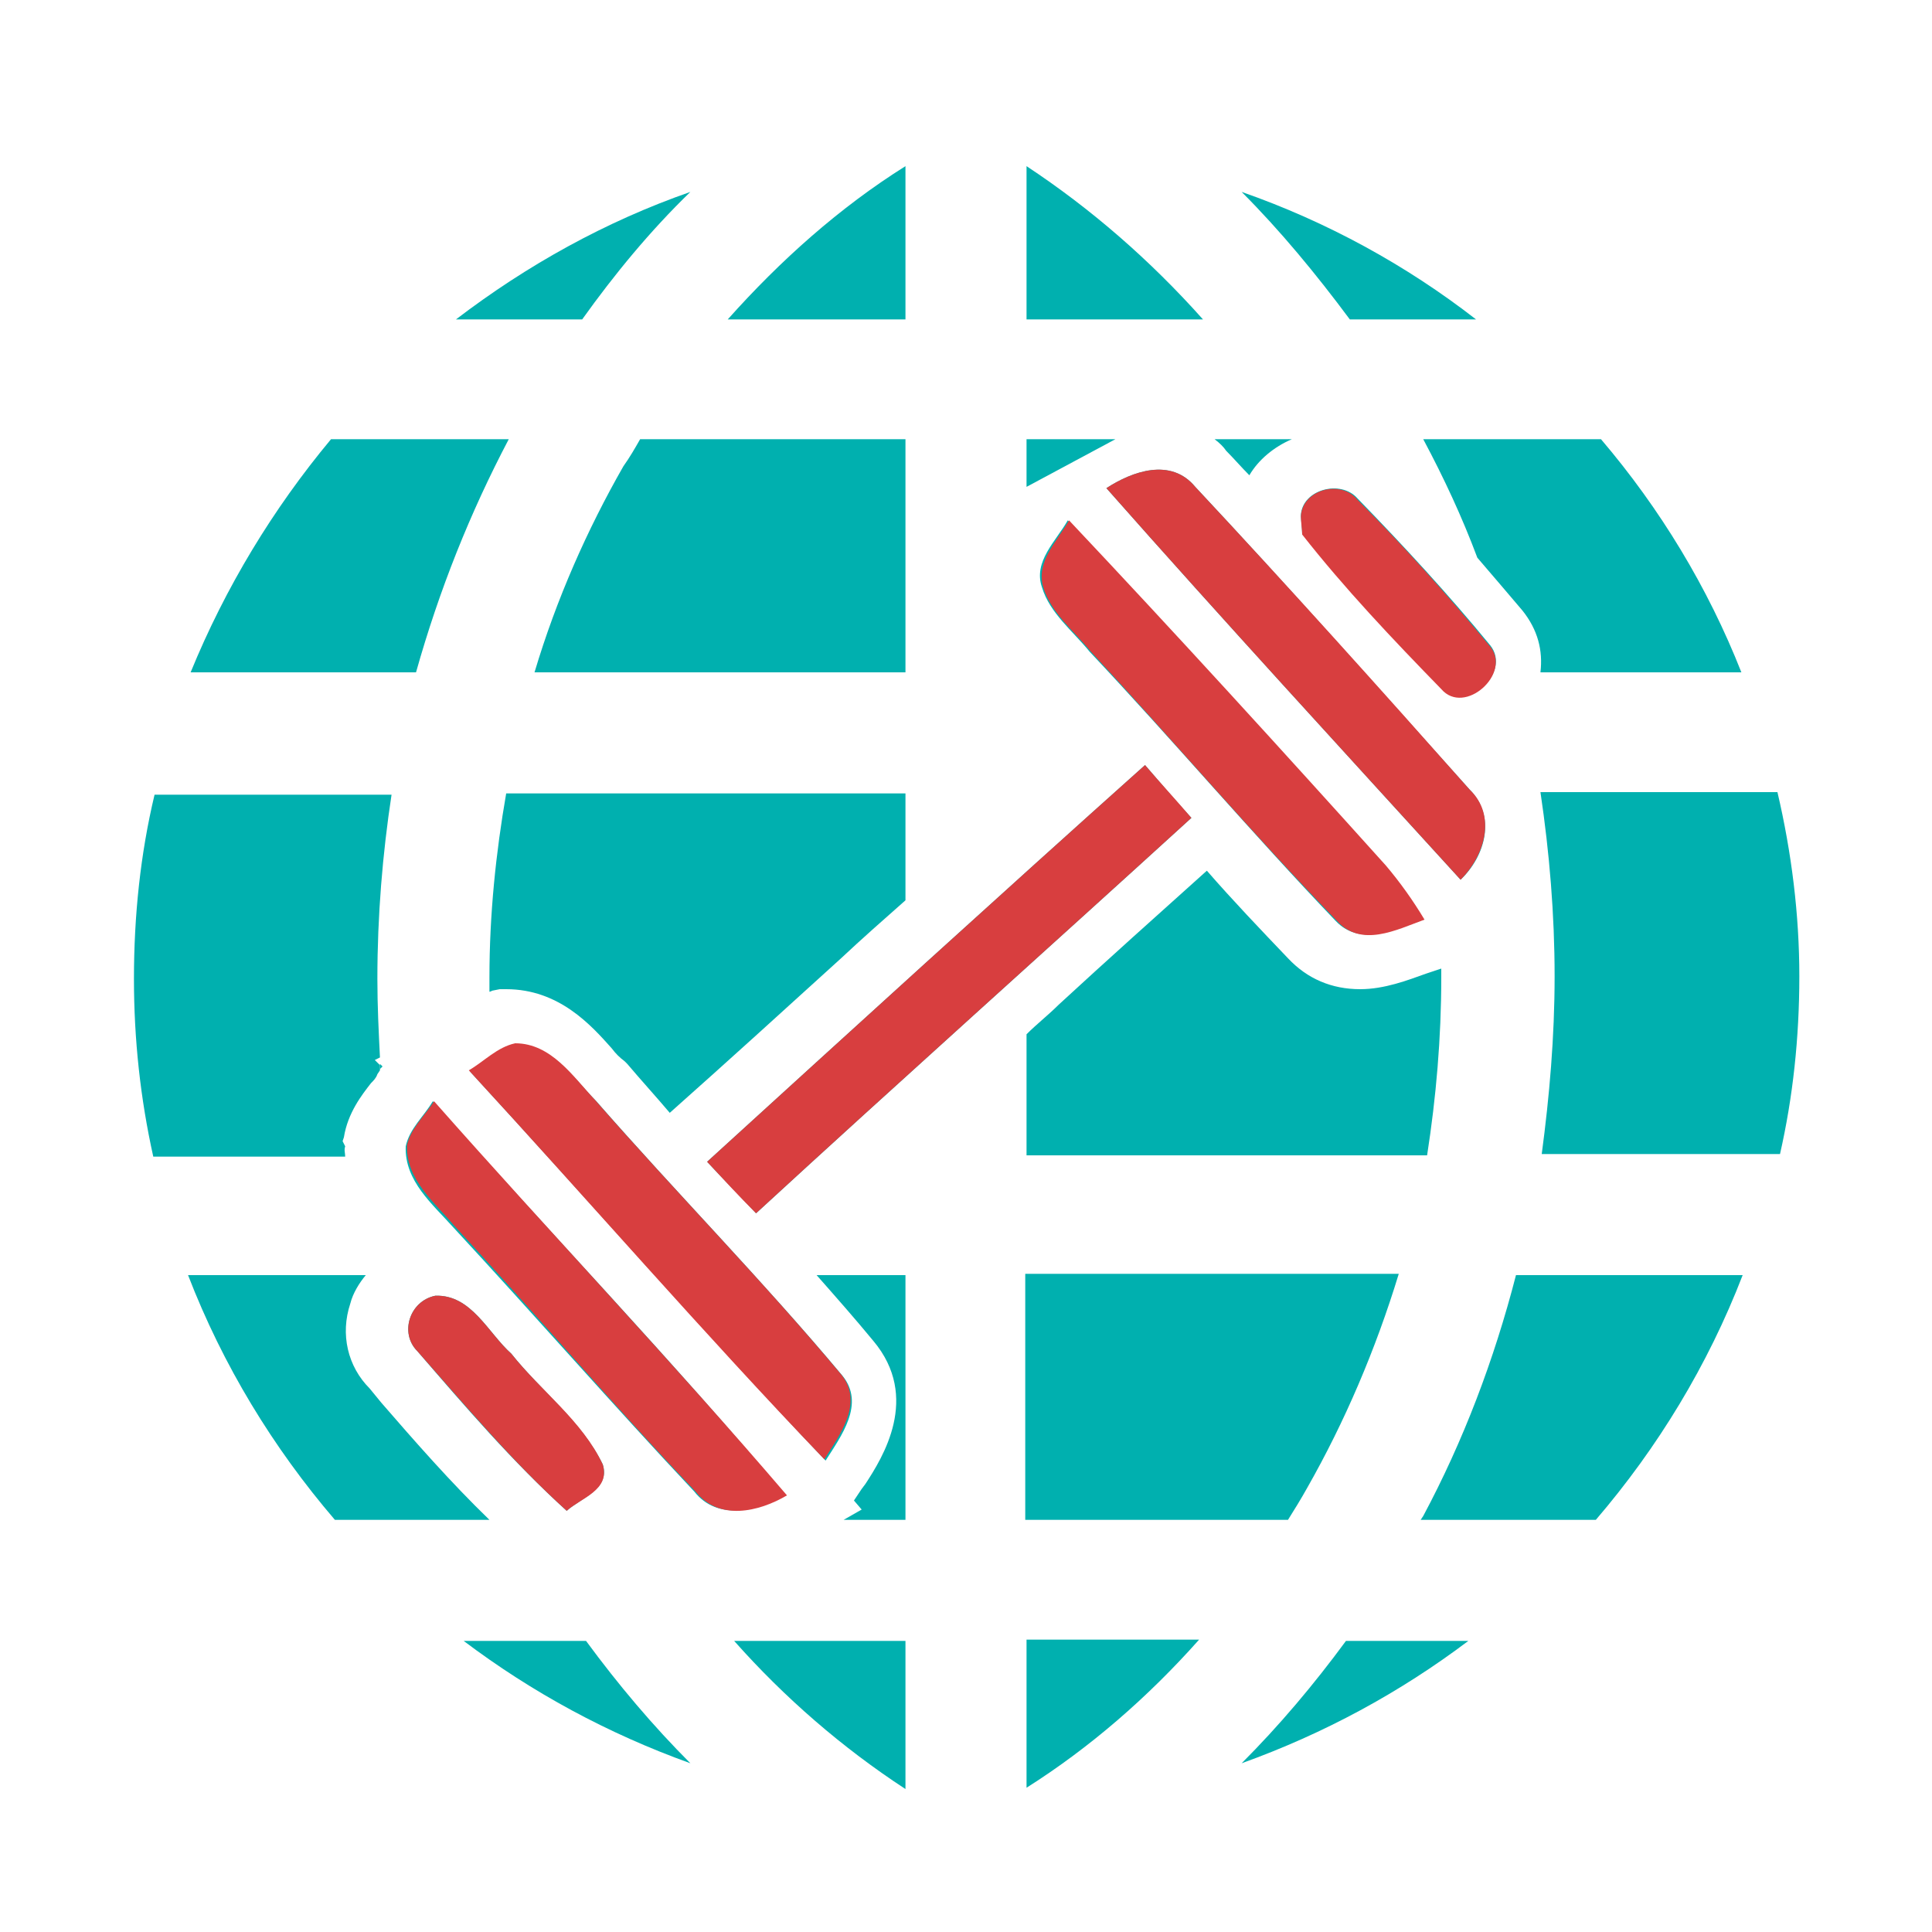 <?xml version="1.0" encoding="utf-8"?>
<!-- Generator: Adobe Illustrator 18.1.0, SVG Export Plug-In . SVG Version: 6.00 Build 0)  -->
<svg version="1.1" id="Layer_1" xmlns="http://www.w3.org/2000/svg" xmlns:xlink="http://www.w3.org/1999/xlink" x="0px" y="0px"
	 viewBox="0 0 150 150" enable-background="new 0 0 150 150" xml:space="preserve">
<g>
	<path fill="#00B0AF" d="M29.7,82.8l-0.2-0.2c0,0.1,0,0.3,0,0.4L29.7,82.8z"/>
	<path fill="#00B0AF" d="M79.7,12.9v11.9h13.7C89.3,20.2,84.7,16.2,79.7,12.9z"/>
	<path fill="#00B0AF" d="M70.3,12.9c-5.1,3.2-9.7,7.3-13.8,11.9h13.8V12.9z"/>
	<path fill="#00B0AF" d="M114.6,24.8c-5.4-4.2-11.6-7.6-18.2-9.9c3,3,5.8,6.4,8.4,9.9H114.6z"/>
	<path fill="#00B0AF" d="M79.7,138.8c4.9-3.1,9.4-7,13.4-11.5H79.7V138.8z"/>
	<path fill="#00B0AF" d="M29.6,108.9l-0.9-1.1c-1.7-1.7-2.3-4.2-1.5-6.6c0.2-0.8,0.7-1.6,1.2-2.2H14.6c2.7,7,6.6,13.4,11.4,19H38
		C35,115.1,32.2,111.9,29.6,108.9z"/>
	<path fill="#00B0AF" d="M67.2,115.2l-0.3,0.4l-0.6,0.9l0.6,0.7l-1.4,0.8h4.8V99h-6.9c1.5,1.7,3,3.4,4.4,5.1
		C71.5,108.5,68.5,113.2,67.2,115.2z"/>
	<path fill="#00B0AF" d="M95.2,35c0.6,0.6,1.2,1.3,1.8,1.9c0.7-1.2,1.9-2.2,3.3-2.8c0,0,0,0,0,0l-6,0C94.7,34.4,95,34.7,95.2,35z"/>
	<path fill="#00B0AF" d="M38.8,76.8h0.5c4.1,0,6.6,2.8,8.2,4.6c0.3,0.4,0.6,0.7,1,1l0.1,0.1l0.1,0.1c1.1,1.3,2.2,2.5,3.3,3.8
		c4.5-4,8.9-8,13.3-12c1.6-1.5,3.3-3,5-4.5v-8.3h-31C38.5,66.2,38,71,38,75.9c0,0.4,0,0.7,0,1.1c0.1,0,0.2-0.1,0.3-0.1L38.8,76.8z"
		/>
	<path fill="#00B0AF" d="M26.6,88.6l0.1-0.3c0.3-1.9,1.4-3.3,2.1-4.2c0.2-0.2,0.4-0.4,0.5-0.7l0.2-0.3c0-0.1,0-0.3,0-0.4l-0.4-0.4
		l0.4-0.2c-0.1-2-0.2-4-0.2-6.1c0-4.9,0.4-9.7,1.1-14.3H12c-1.1,4.6-1.6,9.4-1.6,14.3c0,4.7,0.5,9.3,1.5,13.8h14.9
		c0-0.3-0.1-0.5,0-0.8L26.6,88.6z"/>
	<path fill="#00B0AF" d="M138,61.5h-18.4c0.7,4.7,1.1,9.5,1.1,14.3c0,4.7-0.4,9.3-1,13.8h18.5c1-4.4,1.5-9,1.5-13.8
		C139.7,71,139.1,66.2,138,61.5z"/>
	<path fill="#00B0AF" d="M79.7,118H100c0.5-0.8,1-1.6,1.5-2.5c2.9-5.1,5.3-10.7,7.1-16.6h-29V118z"/>
	<path fill="#00B0AF" d="M110.5,117.7l-0.2,0.3h13.6c4.8-5.6,8.7-12,11.4-19h-17.6C116,105.6,113.6,111.9,110.5,117.7z"/>
	<path fill="#00B0AF" d="M96.4,136.9c6.4-2.3,12.3-5.5,17.6-9.5h-9.5C102,130.8,99.3,134,96.4,136.9z"/>
	<polygon fill="#00B0AF" points="79.7,52.2 79.7,52.2 79.7,52.2 	"/>
	<path fill="#00B0AF" d="M39.5,34.1L39.5,34.1l-13.8,0c-4.5,5.4-8.2,11.5-10.9,18.1h17.5C34.1,45.8,36.5,39.8,39.5,34.1z"/>
	<path fill="#00B0AF" d="M53.6,14.9c-6.6,2.3-12.7,5.7-18.2,9.9h9.8C47.7,21.3,50.5,17.9,53.6,14.9z"/>
	<path fill="#00B0AF" d="M70.3,138.9v-11.5H57C60.9,131.8,65.4,135.7,70.3,138.9z"/>
	<path fill="#00B0AF" d="M36,127.4c5.3,4,11.2,7.2,17.6,9.5c-2.9-2.9-5.6-6.1-8.1-9.5H36z"/>
	<path fill="#00B0AF" d="M119.6,52.2h15.6c-2.6-6.6-6.3-12.7-10.9-18.1h-13.8l0,0c1.6,3,3,6,4.2,9.2c1.2,1.4,2.4,2.8,3.5,4.1
		C119.4,48.9,119.8,50.5,119.6,52.2z"/>
	<path fill="#00B0AF" d="M110.7,75.6c-1.4,0.5-3.2,1.2-5.1,1.2c-2.2,0-4.1-0.8-5.6-2.4c-2.1-2.2-4.3-4.5-6.3-6.8
		C89.8,71.1,86,74.5,82.2,78c-0.8,0.8-1.7,1.5-2.5,2.3v9.4h31.1c0.7-4.5,1.1-9.1,1.1-13.8c0-0.2,0-0.5,0-0.7l-0.6,0.2L110.7,75.6z"
		/>
	<path fill="#00B0AF" d="M48.4,36.2c-2.8,4.9-5.2,10.3-6.9,16h28.8V34.1H49.7C49.3,34.8,48.9,35.5,48.4,36.2z"/>
	<polygon fill="#00B0AF" points="79.7,34.1 79.7,37.8 86.6,34.1 	"/>
	<path fill="#00B0AF" d="M105.4,38.7c3.6,3.7,7.1,7.5,10.3,11.4c1.7,2.1-1.9,5.4-3.8,3.3c-3.7-3.9-7.4-7.8-10.8-12
		c0-0.4-0.1-1.1-0.1-1.4C101.1,38,104.1,37.2,105.4,38.7z M114.1,61.3c2.1,2.1,1.2,5.2-0.7,7C104.2,58.2,95,48.2,85.9,37.9
		c2-1.3,5-2.4,6.9-0.1C100,45.5,107,53.4,114.1,61.3z M84.6,50.6c-1.3-1.6-3.1-3-3.7-5c-0.7-2,1.1-3.6,2-5.2
		c8.3,8.8,16.5,17.8,24.6,26.8c1.1,1.3,2.1,2.7,3,4.2c-2.2,0.8-4.9,2.1-6.8,0.1C97.2,64.7,91.1,57.5,84.6,50.6z M88.9,59.4
		c1.2,1.4,2.4,2.8,3.6,4.1C81.2,73.8,69.9,83.9,58.7,94.2c-1.3-1.4-2.6-2.7-3.8-4C66.2,79.9,77.5,69.6,88.9,59.4z M33.6,85.5
		c9.1,10.2,18.6,20.1,27.4,30.6c-2.2,1.2-5.3,2-7.1-0.3c-6.3-6.7-12.4-13.7-18.7-20.5c-1.6-1.8-3.8-3.6-3.7-6.3
		C31.8,87.6,32.9,86.7,33.6,85.5z M44,117.3c-4.2-3.8-7.9-8.1-11.6-12.4c-1.4-1.4-0.6-3.9,1.4-4.3c2.8-0.1,4.1,2.9,5.9,4.5
		c2.3,2.9,5.5,5.3,7.1,8.6C47.4,115.6,45.1,116.3,44,117.3z M65.4,106.8c1.8,2.2-0.1,4.7-1.3,6.6c-9.4-9.9-18.4-20.2-27.6-30.2
		c1.2-0.7,2.2-1.8,3.6-2.1c2.8,0,4.4,2.6,6.2,4.4C52.5,92.6,59.2,99.4,65.4,106.8z"/>
	<path fill="#D83E3F" d="M54,115.8c1.8,2.3,4.9,1.6,7.1,0.3c-8.9-10.4-18.3-20.3-27.4-30.6c-0.7,1.1-1.8,2.1-2.1,3.4
		c-0.1,2.7,2.2,4.5,3.7,6.3C41.6,102,47.6,109.1,54,115.8z"/>
	<path fill="#D83E3F" d="M46.2,85.4C44.5,83.6,42.8,81,40,81c-1.4,0.3-2.4,1.4-3.6,2.1c9.2,10,18.2,20.4,27.6,30.2
		c1.2-1.9,3.1-4.4,1.3-6.6C59.2,99.4,52.5,92.6,46.2,85.4z"/>
	<path fill="#D83E3F" d="M103.8,71.5c1.9,2.1,4.6,0.7,6.8-0.1c-0.9-1.5-1.9-2.9-3-4.2c-8.1-9-16.3-18-24.6-26.8
		c-0.9,1.6-2.6,3.2-2,5.2c0.6,2,2.4,3.4,3.7,5C91.1,57.5,97.2,64.7,103.8,71.5z"/>
	<path fill="#D83E3F" d="M85.9,37.9c9.1,10.3,18.3,20.3,27.5,30.4c1.9-1.9,2.8-5,0.7-7c-7-7.9-14.1-15.8-21.3-23.5
		C90.9,35.5,87.9,36.6,85.9,37.9z"/>
	<path fill="#D83E3F" d="M39.7,105.1c-1.8-1.6-3.1-4.6-5.9-4.5c-2,0.4-2.8,2.9-1.4,4.3c3.7,4.2,7.4,8.6,11.6,12.4
		c1.1-1,3.4-1.6,2.8-3.6C45.2,110.3,42,108,39.7,105.1z"/>
	<path fill="#D83E3F" d="M101,40.1c0,0.4,0.1,1.1,0.1,1.4c3.3,4.2,7,8.1,10.8,12c1.8,2.1,5.5-1.2,3.8-3.3c-3.3-4-6.7-7.8-10.3-11.4
		C104.1,37.2,101.1,38,101,40.1z"/>
	<path fill="#D83E3F" d="M54.9,90.2c1.3,1.4,2.5,2.7,3.8,4c11.2-10.3,22.5-20.4,33.8-30.7c-1.2-1.4-2.4-2.7-3.6-4.1
		C77.5,69.6,66.2,79.9,54.9,90.2z"/>
</g>
</svg>
